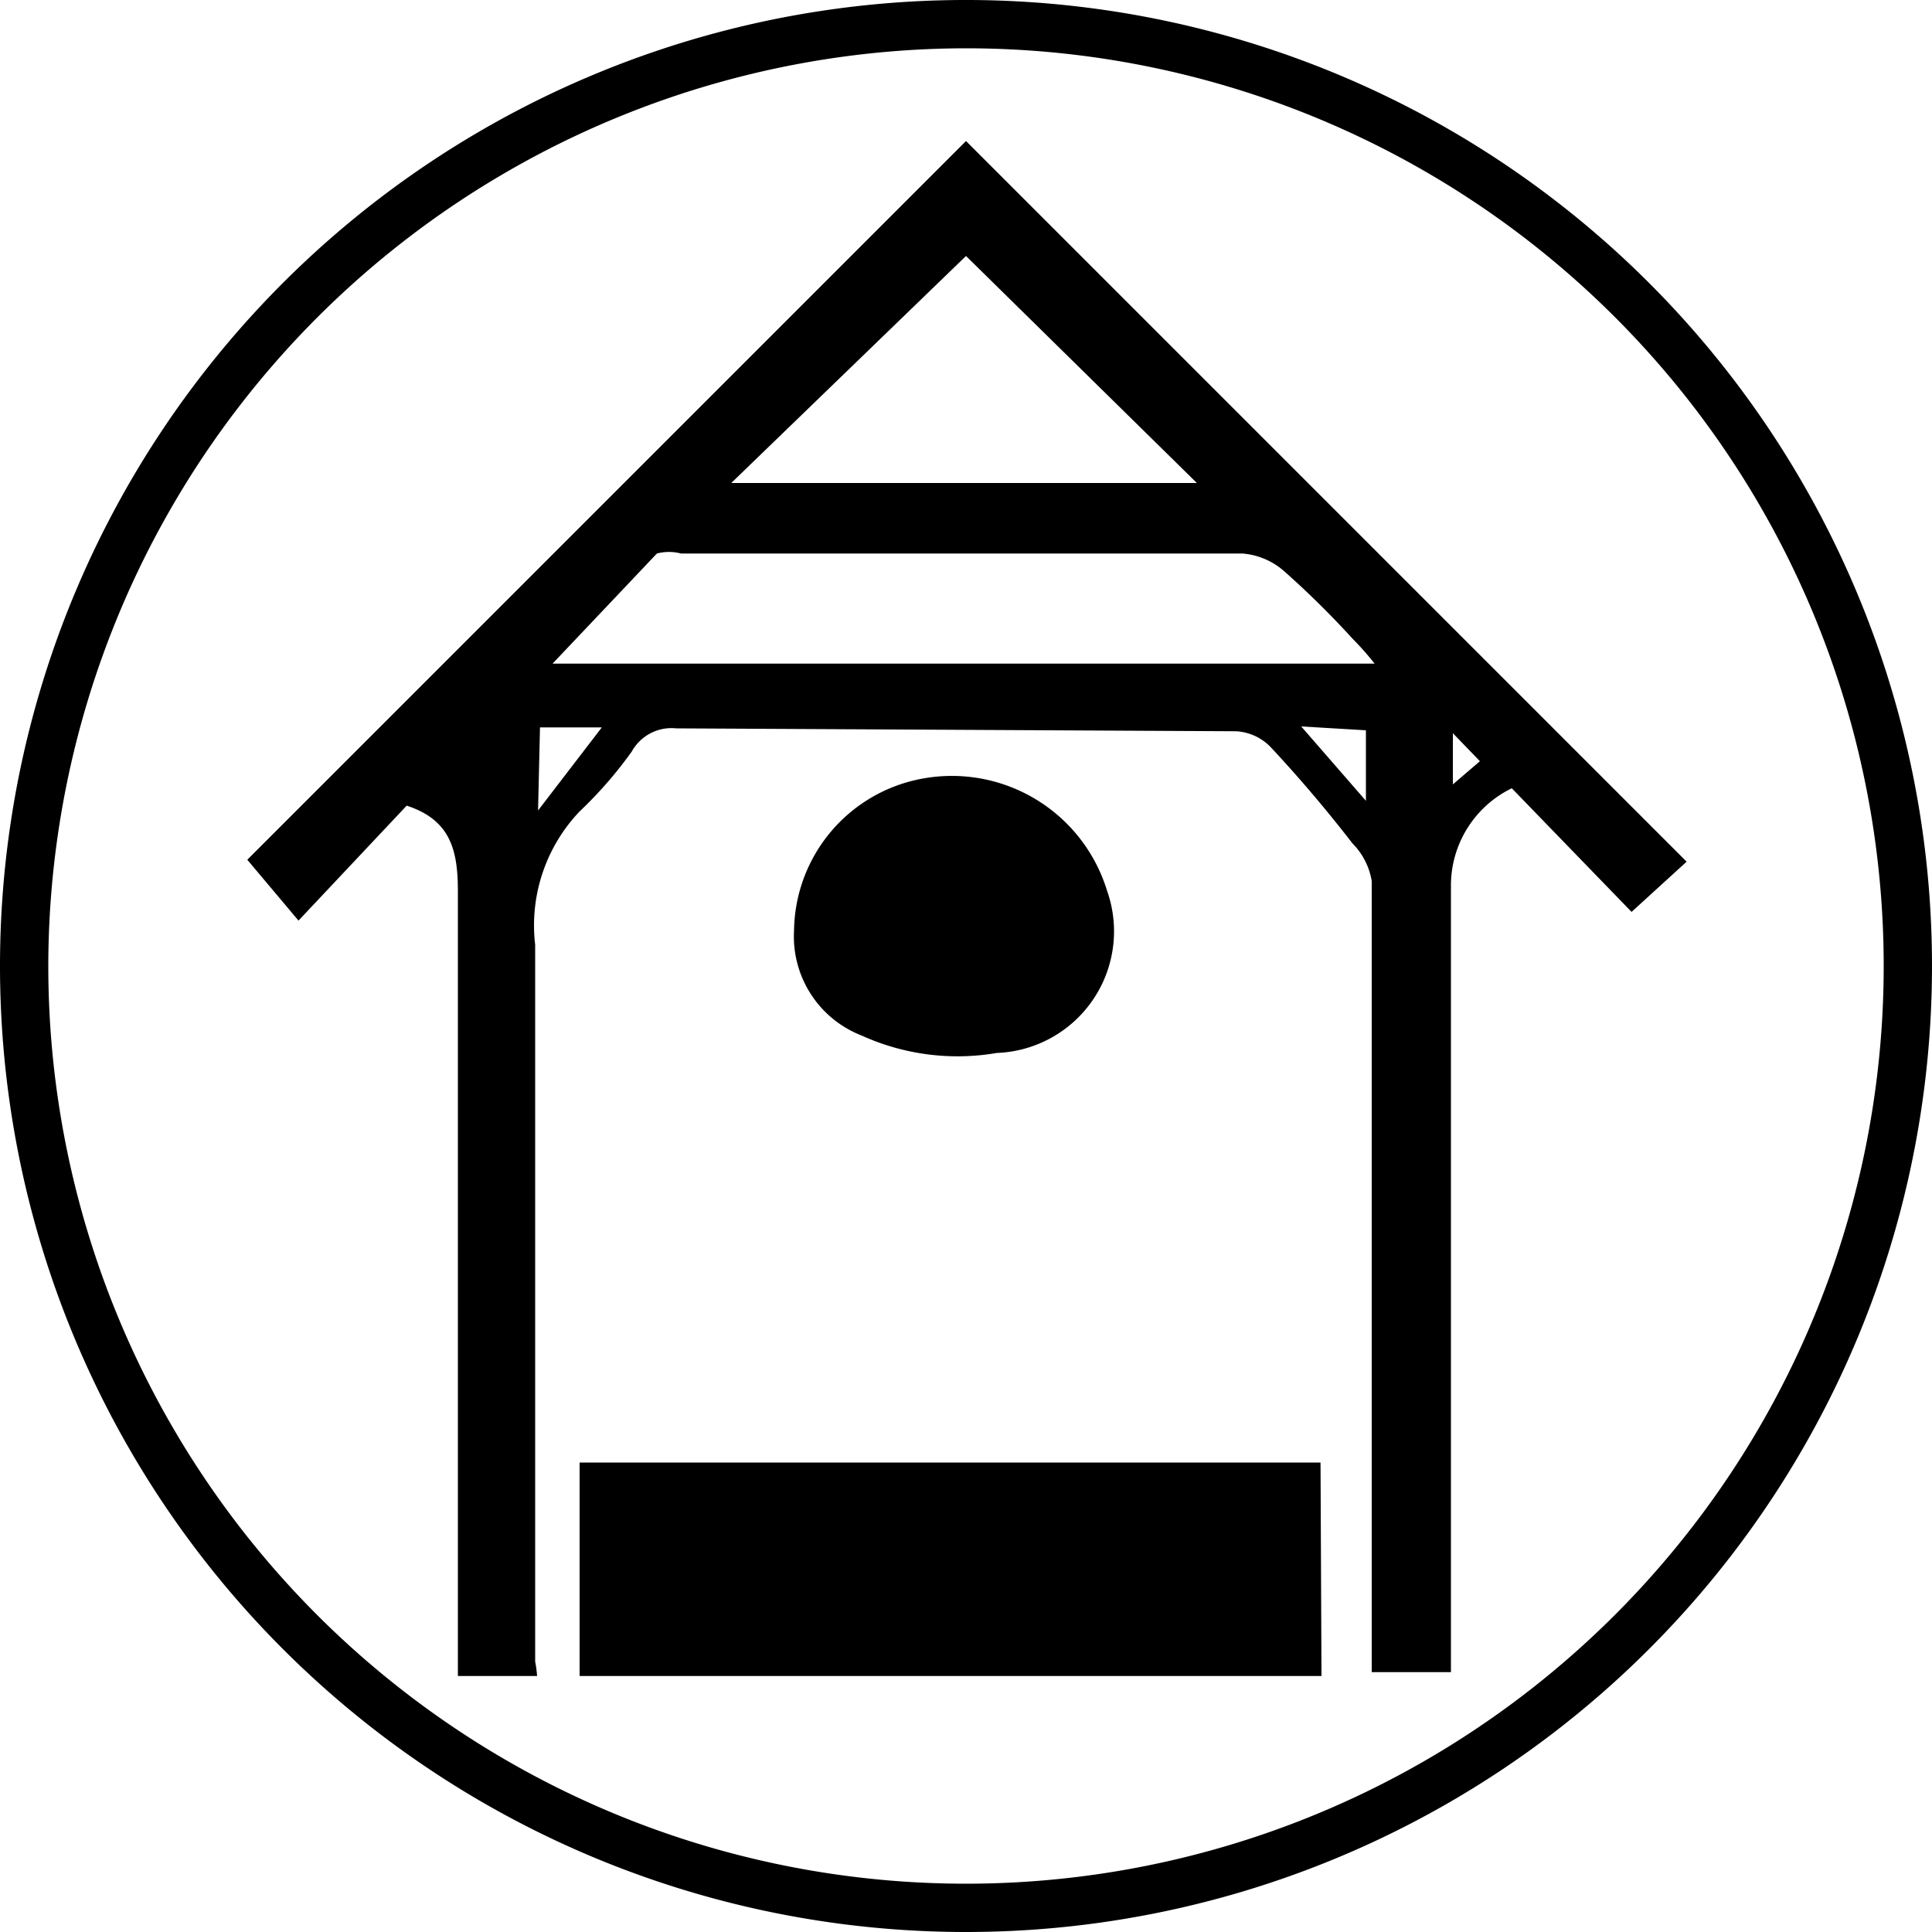 <svg id="Layer_1" data-name="Layer 1" xmlns="http://www.w3.org/2000/svg" viewBox="0 0 20 20"><title>fixed-service-center</title><path d="M0,10A10,10,0,1,1,10,20,10,10,0,0,1,0,10Zm.5,0A9.5,9.5,0,1,0,10,.5,9.51,9.51,0,0,0,.5,10Z"/><path d="M5.56,17.35H4.74V17c0-2.59,0-5.18,0-7.77,0-.42-.07-.74-.53-.89L3.09,9.53,2.56,8.9,10,1.46l7.46,7.46-.57.52L15.65,8.16a1.12,1.12,0,0,0-.63,1c0,2.59,0,5.19,0,7.79v.36H14.2c0-.1,0-.2,0-.29,0-1.84,0-3.67,0-5.5,0-.8,0-1.6,0-2.4A.72.72,0,0,0,14,8.73c-.27-.35-.56-.69-.85-1a.54.54,0,0,0-.35-.16L7,7.54a.47.47,0,0,0-.46.24A4.31,4.31,0,0,1,6,8.4a1.71,1.71,0,0,0-.46,1.38c0,2.48,0,5,0,7.42A1.25,1.25,0,0,1,5.56,17.35ZM14.23,6.87A3,3,0,0,0,14,6.61a9.37,9.37,0,0,0-.71-.7.74.74,0,0,0-.43-.18H7.05a.49.49,0,0,0-.25,0L5.72,6.87ZM7.57,5h4.82L10,2.65Zm-2,3.39.66-.86H5.59Zm7.9-.87.67.77V7.56Zm1.57.07v.53l.28-.24Z"/><path d="M13.68,17.35H6V15.14h7.67Z"/><path d="M8.22,9.63A1.62,1.62,0,0,1,9.55,8.06a1.68,1.68,0,0,1,1.91,1.16,1.26,1.26,0,0,1-1.14,1.68,2.4,2.4,0,0,1-1.4-.18A1.1,1.1,0,0,1,8.22,9.63Z"/></svg>